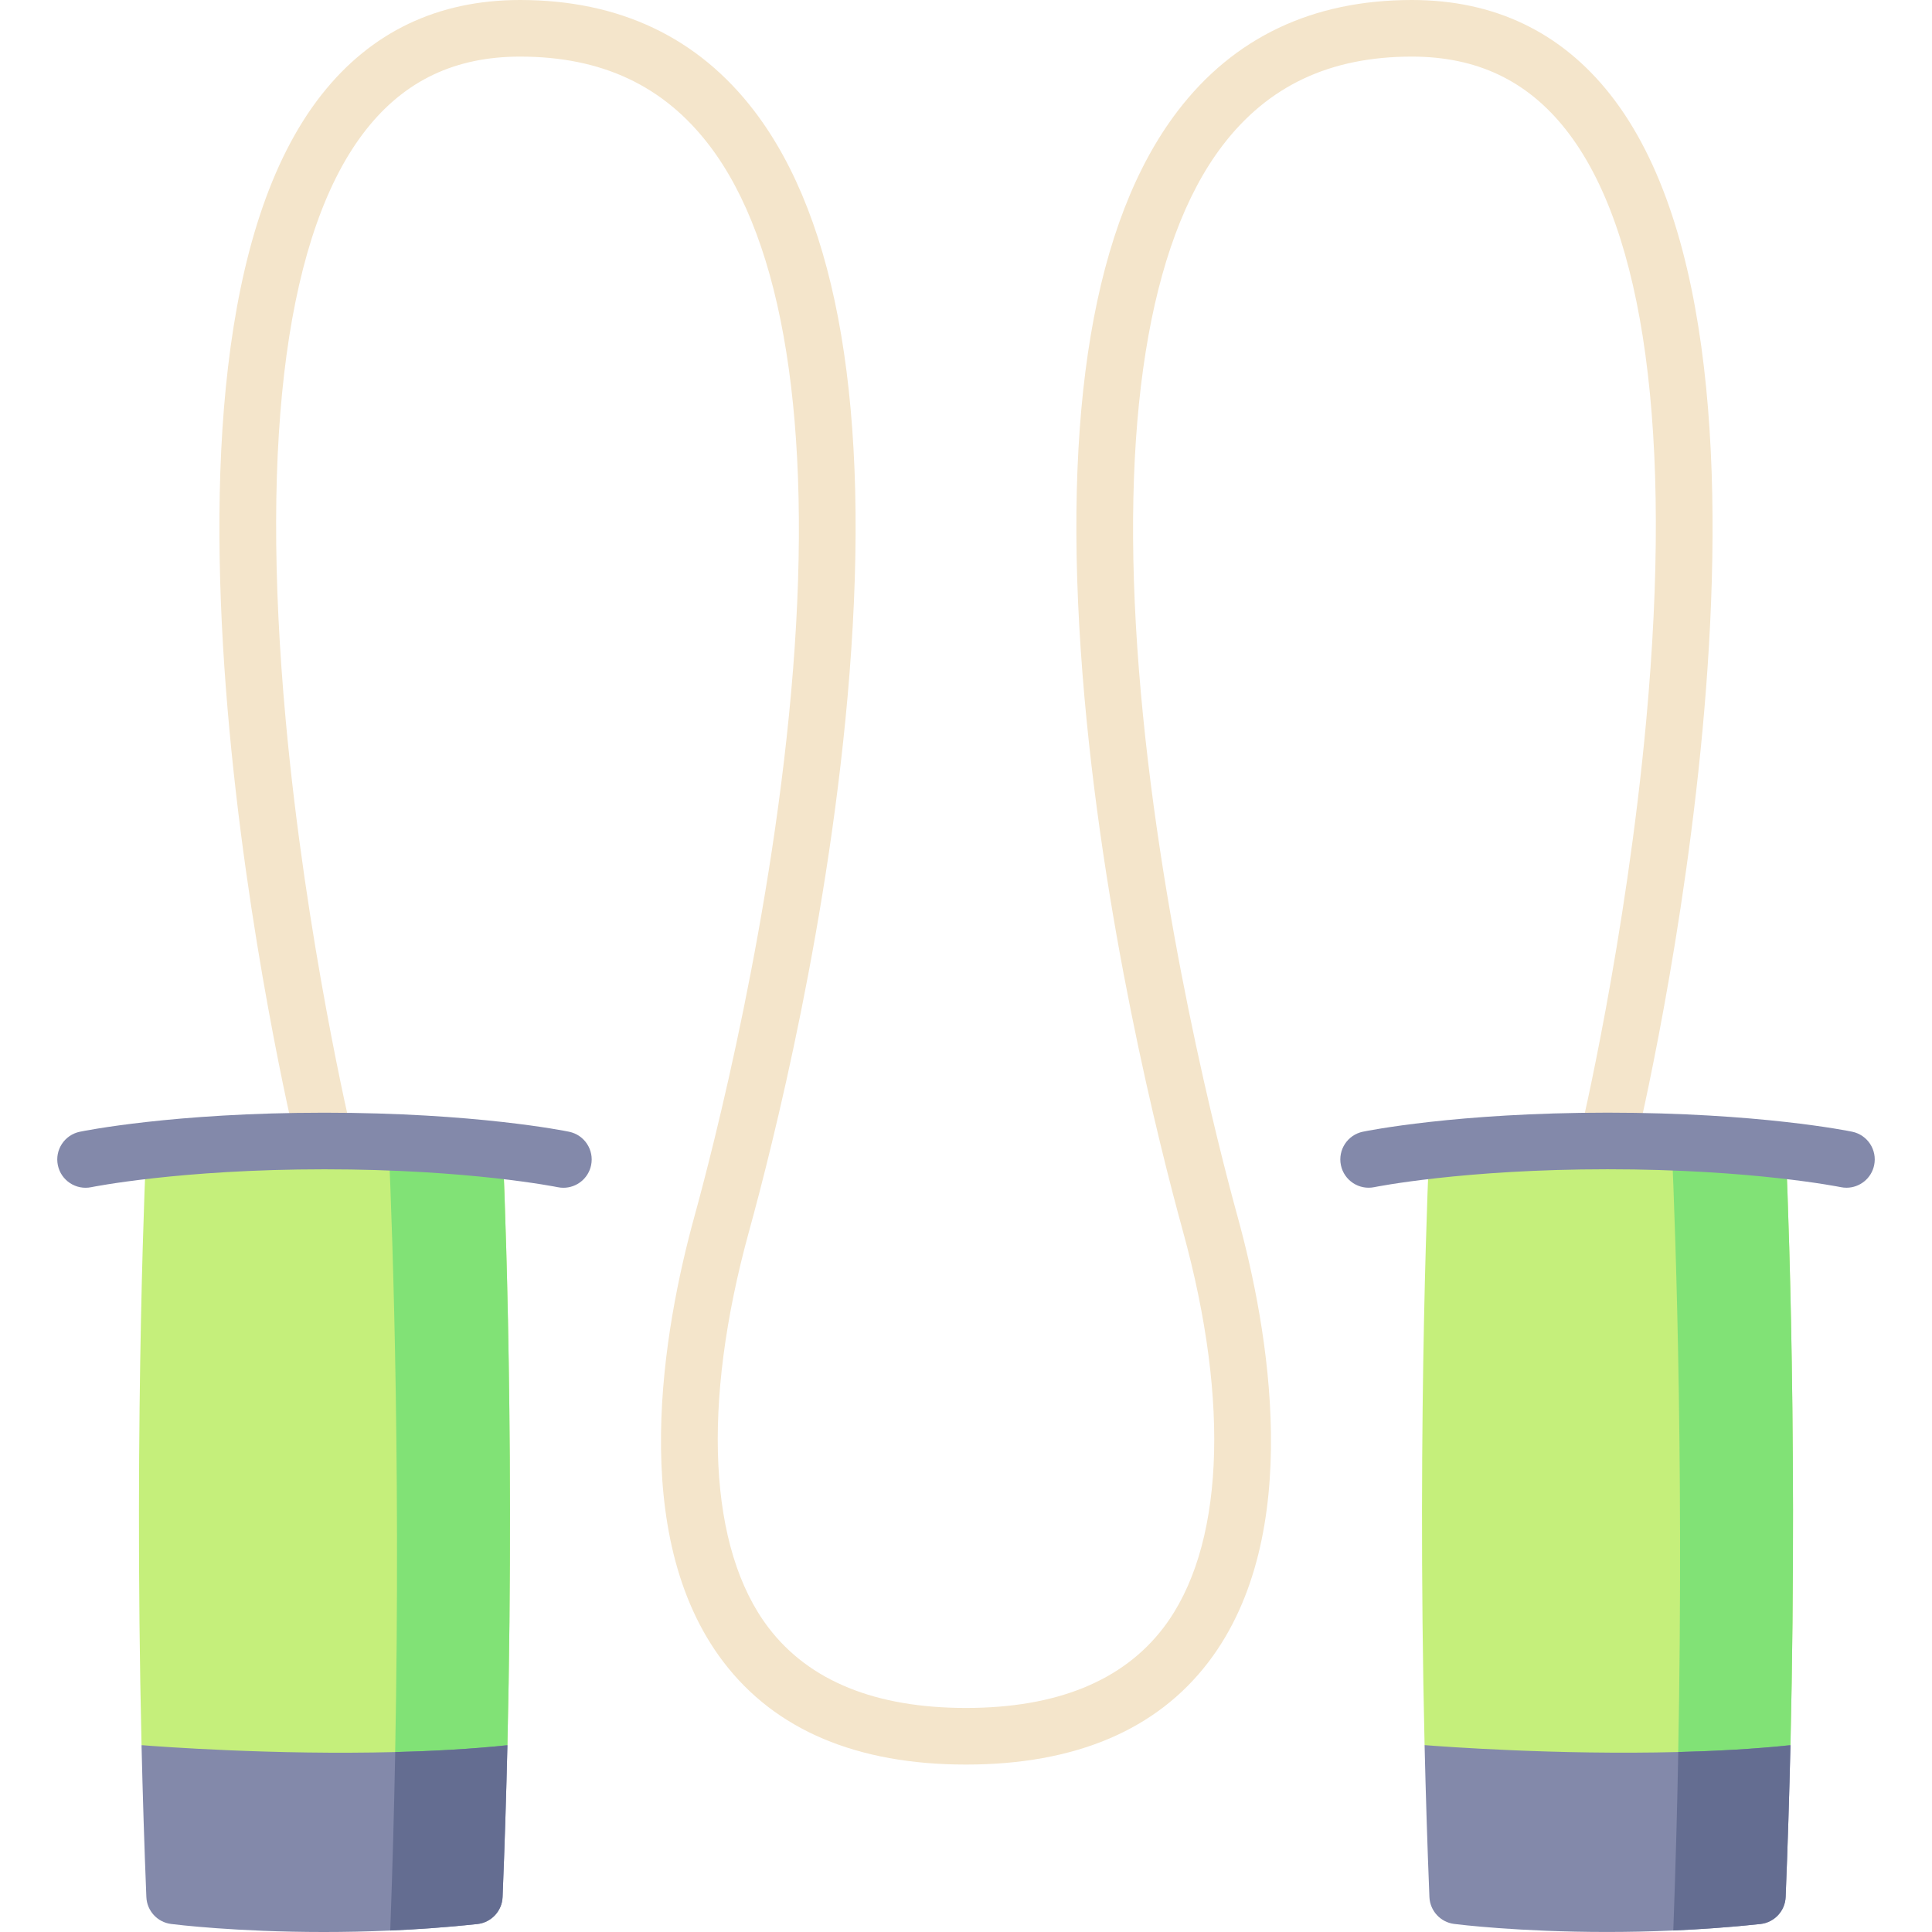 <svg id="Layer_1" enable-background="new 0 0 512 512" height="512" viewBox="0 0 512 512" width="512" xmlns="http://www.w3.org/2000/svg"><g><path d="m426.751 25.066c-13.114-16.633-30.808-25.066-52.592-25.066-26.309 0-47.211 9.927-62.127 29.505-22.192 29.129-30.657 79.296-25.157 149.108 5.082 64.517 20.318 124.821 26.634 147.754 12.622 45.838 10.74 84.099-5.163 104.974-10.76 14.123-28.372 21.284-52.347 21.284s-41.587-7.161-52.347-21.284c-15.903-20.874-17.785-59.136-5.163-104.974 6.315-22.933 21.552-83.237 26.634-147.754 5.499-69.811-2.965-119.979-25.158-149.108-14.915-19.578-35.818-29.505-62.126-29.505-21.783 0-39.478 8.433-52.592 25.066-55.718 70.667-8.585 270.586-6.552 279.061.966 4.027 5.017 6.505 9.042 5.543 4.028-.966 6.51-5.015 5.544-9.042-.121-.507-12.205-51.321-17.556-109.714-6.958-75.928.408-130.067 21.304-156.565 10.268-13.02 23.617-19.349 40.81-19.349 21.68 0 38.099 7.718 50.195 23.596 19.609 25.738 27.263 73.748 22.135 138.84-5.121 65.005-21.304 127.381-26.142 144.95-8.154 29.613-17.998 84.326 7.693 118.047 13.748 18.045 35.374 27.194 64.278 27.194s50.531-9.149 64.278-27.194c25.691-33.721 15.848-88.434 7.692-118.046-4.838-17.569-21.021-79.946-26.142-144.95-5.128-65.092 2.527-113.102 22.136-138.84 12.099-15.879 28.518-23.597 50.197-23.597 17.193 0 30.542 6.329 40.81 19.349 20.896 26.498 28.264 80.637 21.305 156.565-5.351 58.393-17.435 109.207-17.556 109.714-.966 4.027 1.517 8.076 5.544 9.042 4.018.963 8.075-1.515 9.042-5.543 2.034-8.476 49.165-208.395-6.553-279.061z" fill="#f4e5cb"/><g><path d="m134.469 462.501-30.11 18.62-18.37 11.37-48.48-30.009c-2.08-89.508 1.25-157.947 1.28-158.727h94.39c.04.779 3.36 69.228 1.29 158.746z" fill="#c5ef7b"/><path d="m134.469 462.501-30.11 18.62c2.15-85.398-.3-153.767-1.35-177.367h30.17c.04.78 3.36 69.229 1.29 158.747z" fill="#81e276"/><path d="m150.825 299.926c-.995-.206-24.825-5.048-64.837-5.048-40.013 0-63.842 4.842-64.837 5.048-4.054.84-6.658 4.806-5.82 8.86.837 4.055 4.804 6.662 8.859 5.829.23-.047 23.476-4.738 61.799-4.738s61.568 4.69 61.798 4.738c.512.105 1.021.156 1.524.156 3.48 0 6.602-2.437 7.336-5.979.841-4.056-1.766-8.025-5.822-8.866z" fill="#8389aa"/><path d="m134.469 462.501c-.31 13.01-.72 26.479-1.28 40.239-.15 3.71-3 6.75-6.7 7.15-7.99.86-15.74 1.4-23.07 1.72-6.21.28-12.11.39-17.61.39-23.36 0-39.47-2-40.47-2.13-3.63-.46-6.4-3.48-6.55-7.13-.56-13.77-.97-27.239-1.28-40.259 4.87.39 35.25 2.65 67.23 1.83 10-.25 20.15-.8 29.73-1.81z" fill="#8389aa"/><path d="m134.469 462.501c-.31 13.01-.72 26.479-1.28 40.239-.15 3.71-3 6.75-6.7 7.15-7.99.86-15.74 1.4-23.07 1.72.6-16.28 1.03-32.109 1.32-47.299 10-.25 20.15-.8 29.73-1.81z" fill="#646d91"/></g><g><path d="m474.491 462.491-30.11 18.62-18.37 11.37-48.48-30.009c-2.08-89.508 1.25-157.947 1.28-158.727h94.39c.04.779 3.36 69.228 1.29 158.746z" fill="#c5ef7b"/><path d="m474.491 462.491-30.11 18.62c2.15-85.398-.3-153.767-1.35-177.367h30.17c.04.78 3.36 69.229 1.29 158.747z" fill="#81e276"/><path d="m490.847 299.916c-.995-.206-24.825-5.048-64.837-5.048-40.013 0-63.842 4.842-64.837 5.048-4.054.84-6.658 4.806-5.82 8.86.837 4.055 4.804 6.662 8.859 5.829.23-.047 23.476-4.738 61.799-4.738s61.568 4.69 61.798 4.738c.512.105 1.021.156 1.524.156 3.48 0 6.602-2.437 7.336-5.979.84-4.056-1.767-8.025-5.822-8.866z" fill="#8389aa"/><path d="m474.491 462.491c-.31 13.01-.72 26.479-1.28 40.239-.15 3.71-3 6.75-6.7 7.15-7.99.86-15.74 1.4-23.07 1.72-6.21.28-12.11.39-17.61.39-23.36 0-39.47-2-40.47-2.13-3.63-.46-6.4-3.48-6.55-7.13-.56-13.77-.97-27.239-1.28-40.259 4.87.39 35.25 2.65 67.23 1.83 10-.25 20.15-.8 29.73-1.81z" fill="#8389aa"/><path d="m474.491 462.491c-.31 13.01-.72 26.479-1.28 40.239-.15 3.71-3 6.75-6.7 7.15-7.99.86-15.74 1.4-23.07 1.72.6-16.28 1.03-32.109 1.32-47.299 10-.25 20.15-.8 29.73-1.81z" fill="#646d91"/></g></g></svg>